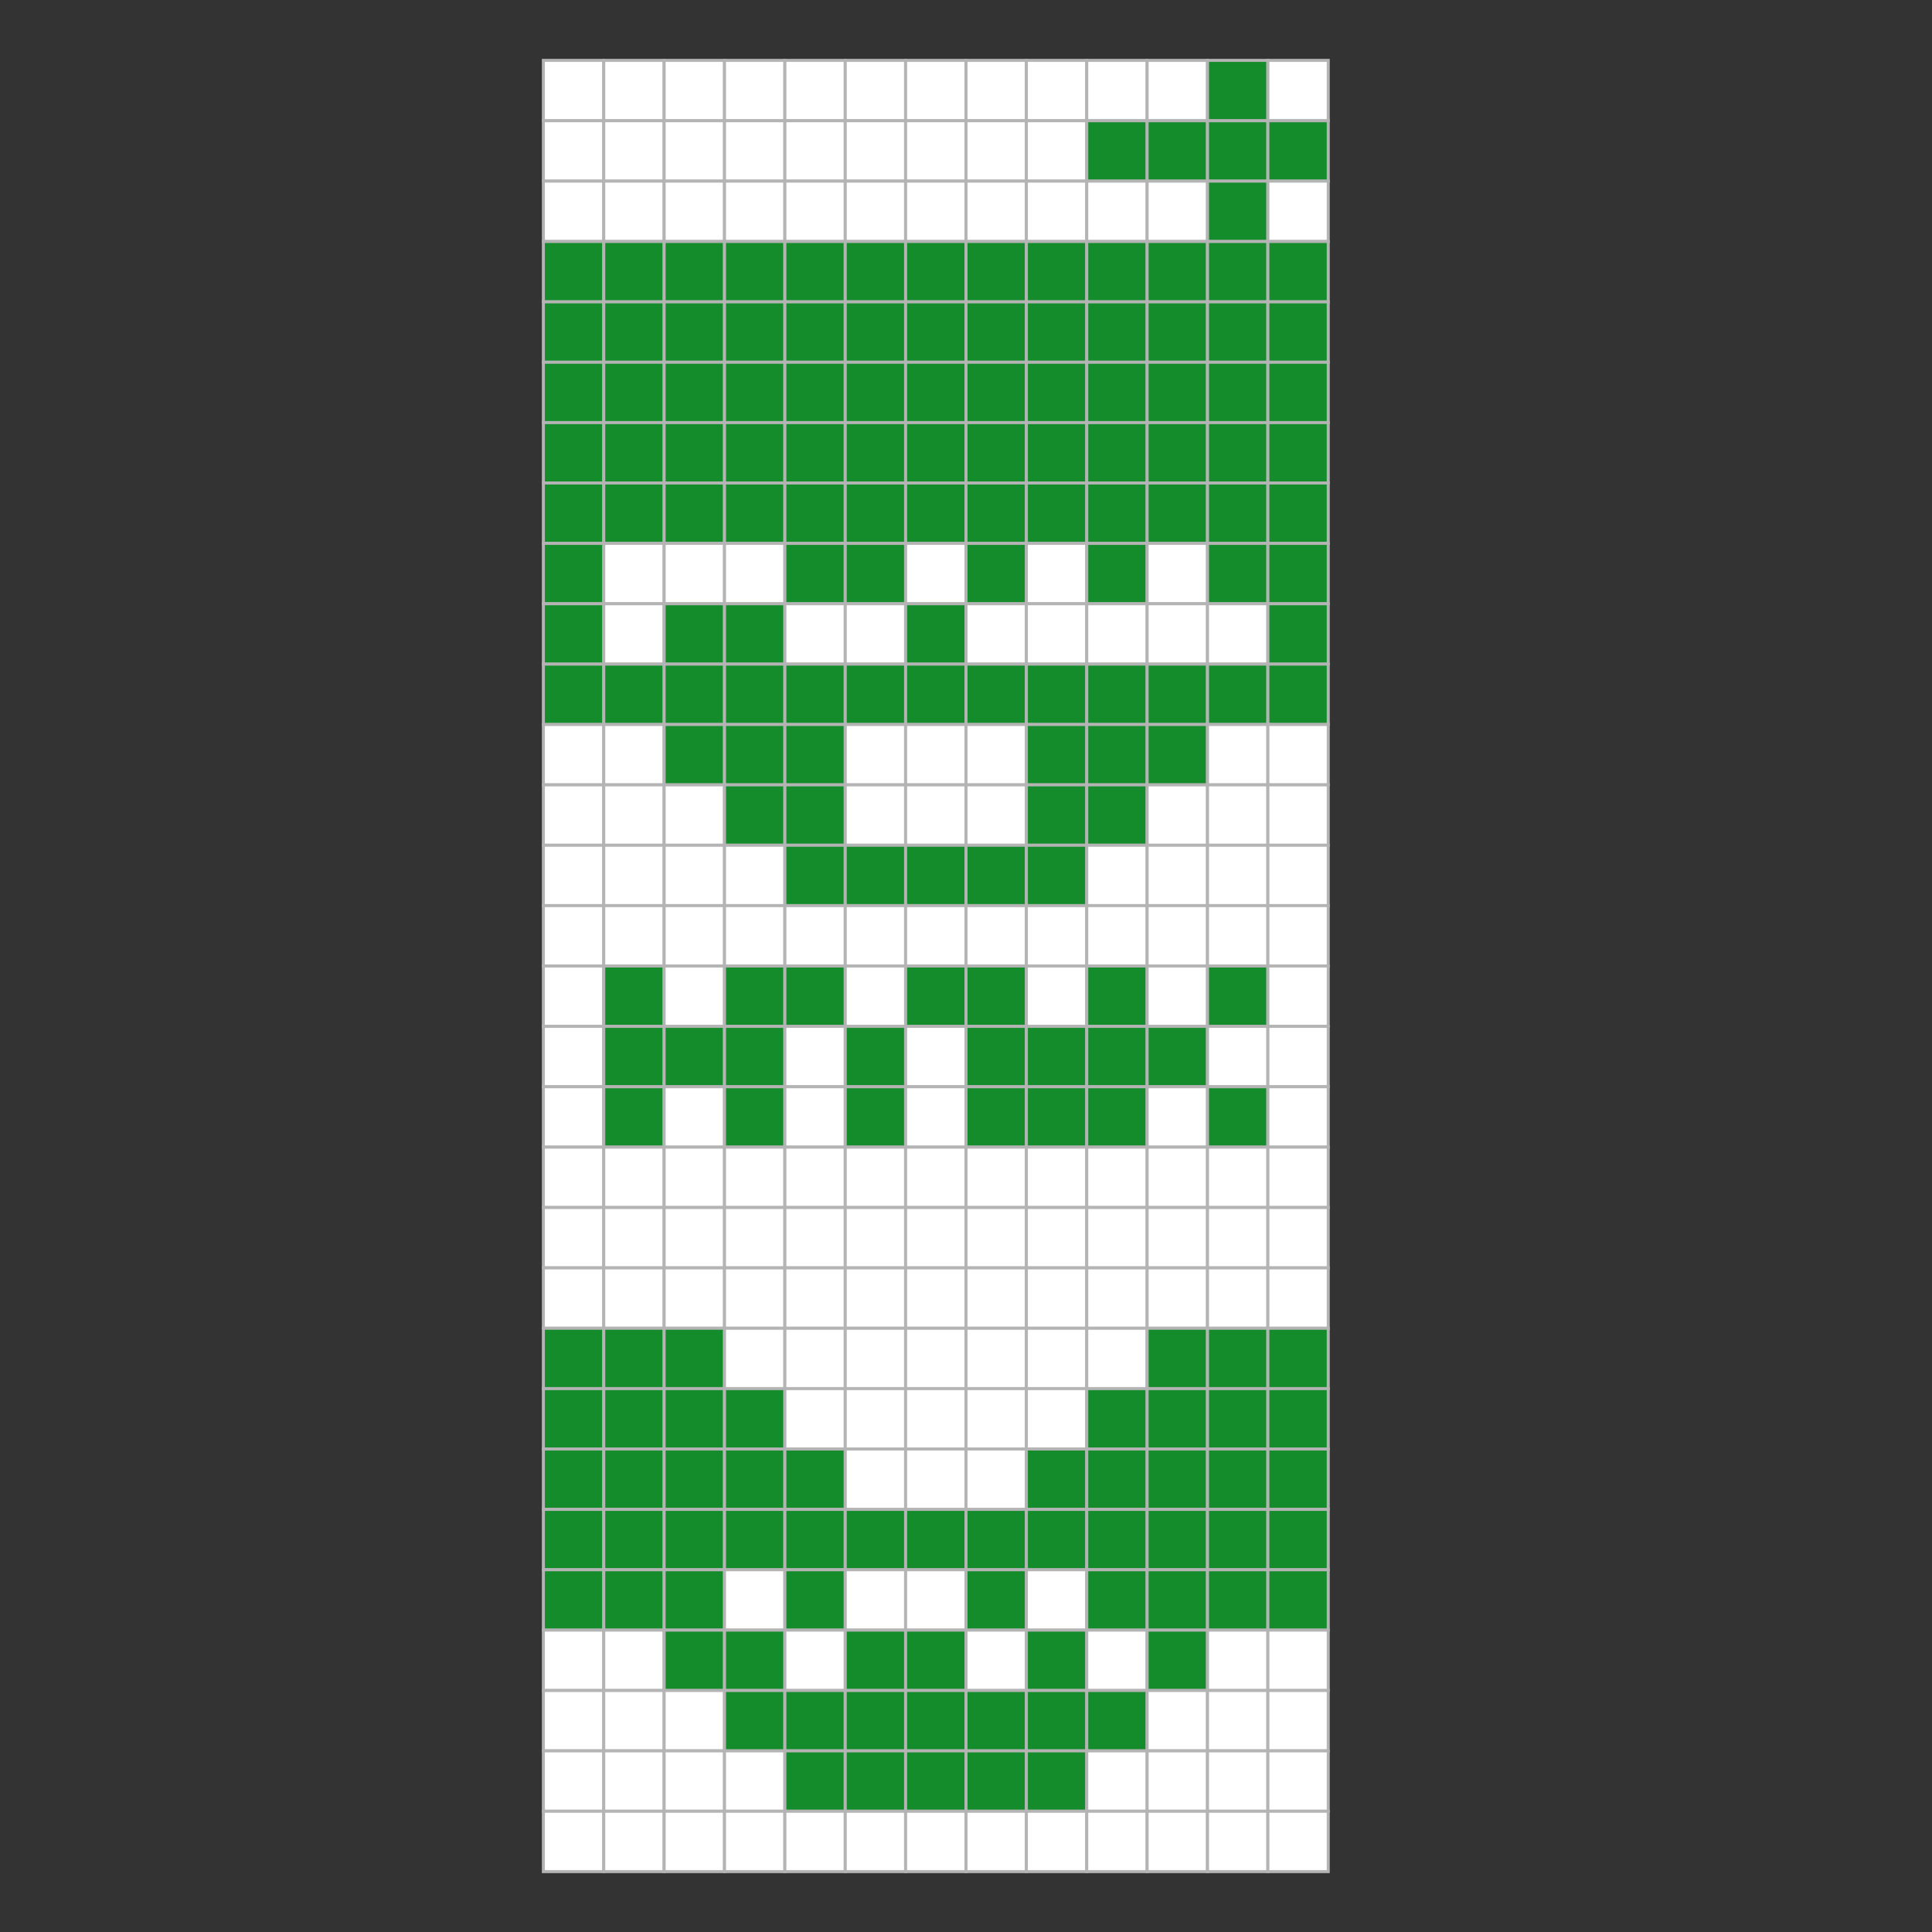 <svg width="640" height="640" xmlns="http://www.w3.org/2000/svg">
  <rect width="100%" height="100%" fill="#333333" stroke="none"/>
  <defs>
    <style>
      .pixel { shape-rendering: pixelated; }
      .stitch { fill: currentColor; }
      .symbol { font-family: monospace; font-size: 15px; text-anchor: middle; dominant-baseline: middle; }
    </style>
  </defs>
  <rect x="180" y="20" width="20" height="20" fill="#ffffff" stroke="#b4b4b4" class="pixel" />
  <rect x="200" y="20" width="20" height="20" fill="#ffffff" stroke="#b4b4b4" class="pixel" />
  <rect x="220" y="20" width="20" height="20" fill="#ffffff" stroke="#b4b4b4" class="pixel" />
  <rect x="240" y="20" width="20" height="20" fill="#ffffff" stroke="#b4b4b4" class="pixel" />
  <rect x="260" y="20" width="20" height="20" fill="#ffffff" stroke="#b4b4b4" class="pixel" />
  <rect x="280" y="20" width="20" height="20" fill="#ffffff" stroke="#b4b4b4" class="pixel" />
  <rect x="300" y="20" width="20" height="20" fill="#ffffff" stroke="#b4b4b4" class="pixel" />
  <rect x="320" y="20" width="20" height="20" fill="#ffffff" stroke="#b4b4b4" class="pixel" />
  <rect x="340" y="20" width="20" height="20" fill="#ffffff" stroke="#b4b4b4" class="pixel" />
  <rect x="360" y="20" width="20" height="20" fill="#ffffff" stroke="#b4b4b4" class="pixel" />
  <rect x="380" y="20" width="20" height="20" fill="#ffffff" stroke="#b4b4b4" class="pixel" />
  <rect x="400" y="20" width="20" height="20" fill="#148c2b" stroke="#b4b4b4" class="pixel" />
  <rect x="420" y="20" width="20" height="20" fill="#ffffff" stroke="#b4b4b4" class="pixel" />
  <rect x="180" y="40" width="20" height="20" fill="#ffffff" stroke="#b4b4b4" class="pixel" />
  <rect x="200" y="40" width="20" height="20" fill="#ffffff" stroke="#b4b4b4" class="pixel" />
  <rect x="220" y="40" width="20" height="20" fill="#ffffff" stroke="#b4b4b4" class="pixel" />
  <rect x="240" y="40" width="20" height="20" fill="#ffffff" stroke="#b4b4b4" class="pixel" />
  <rect x="260" y="40" width="20" height="20" fill="#ffffff" stroke="#b4b4b4" class="pixel" />
  <rect x="280" y="40" width="20" height="20" fill="#ffffff" stroke="#b4b4b4" class="pixel" />
  <rect x="300" y="40" width="20" height="20" fill="#ffffff" stroke="#b4b4b4" class="pixel" />
  <rect x="320" y="40" width="20" height="20" fill="#ffffff" stroke="#b4b4b4" class="pixel" />
  <rect x="340" y="40" width="20" height="20" fill="#ffffff" stroke="#b4b4b4" class="pixel" />
  <rect x="360" y="40" width="20" height="20" fill="#148c2b" stroke="#b4b4b4" class="pixel" />
  <rect x="380" y="40" width="20" height="20" fill="#148c2b" stroke="#b4b4b4" class="pixel" />
  <rect x="400" y="40" width="20" height="20" fill="#148c2b" stroke="#b4b4b4" class="pixel" />
  <rect x="420" y="40" width="20" height="20" fill="#148c2b" stroke="#b4b4b4" class="pixel" />
  <rect x="180" y="60" width="20" height="20" fill="#ffffff" stroke="#b4b4b4" class="pixel" />
  <rect x="200" y="60" width="20" height="20" fill="#ffffff" stroke="#b4b4b4" class="pixel" />
  <rect x="220" y="60" width="20" height="20" fill="#ffffff" stroke="#b4b4b4" class="pixel" />
  <rect x="240" y="60" width="20" height="20" fill="#ffffff" stroke="#b4b4b4" class="pixel" />
  <rect x="260" y="60" width="20" height="20" fill="#ffffff" stroke="#b4b4b4" class="pixel" />
  <rect x="280" y="60" width="20" height="20" fill="#ffffff" stroke="#b4b4b4" class="pixel" />
  <rect x="300" y="60" width="20" height="20" fill="#ffffff" stroke="#b4b4b4" class="pixel" />
  <rect x="320" y="60" width="20" height="20" fill="#ffffff" stroke="#b4b4b4" class="pixel" />
  <rect x="340" y="60" width="20" height="20" fill="#ffffff" stroke="#b4b4b4" class="pixel" />
  <rect x="360" y="60" width="20" height="20" fill="#ffffff" stroke="#b4b4b4" class="pixel" />
  <rect x="380" y="60" width="20" height="20" fill="#ffffff" stroke="#b4b4b4" class="pixel" />
  <rect x="400" y="60" width="20" height="20" fill="#148c2b" stroke="#b4b4b4" class="pixel" />
  <rect x="420" y="60" width="20" height="20" fill="#ffffff" stroke="#b4b4b4" class="pixel" />
  <rect x="180" y="80" width="20" height="20" fill="#148c2b" stroke="#b4b4b4" class="pixel" />
  <rect x="200" y="80" width="20" height="20" fill="#148c2b" stroke="#b4b4b4" class="pixel" />
  <rect x="220" y="80" width="20" height="20" fill="#148c2b" stroke="#b4b4b4" class="pixel" />
  <rect x="240" y="80" width="20" height="20" fill="#148c2b" stroke="#b4b4b4" class="pixel" />
  <rect x="260" y="80" width="20" height="20" fill="#148c2b" stroke="#b4b4b4" class="pixel" />
  <rect x="280" y="80" width="20" height="20" fill="#148c2b" stroke="#b4b4b4" class="pixel" />
  <rect x="300" y="80" width="20" height="20" fill="#148c2b" stroke="#b4b4b4" class="pixel" />
  <rect x="320" y="80" width="20" height="20" fill="#148c2b" stroke="#b4b4b4" class="pixel" />
  <rect x="340" y="80" width="20" height="20" fill="#148c2b" stroke="#b4b4b4" class="pixel" />
  <rect x="360" y="80" width="20" height="20" fill="#148c2b" stroke="#b4b4b4" class="pixel" />
  <rect x="380" y="80" width="20" height="20" fill="#148c2b" stroke="#b4b4b4" class="pixel" />
  <rect x="400" y="80" width="20" height="20" fill="#148c2b" stroke="#b4b4b4" class="pixel" />
  <rect x="420" y="80" width="20" height="20" fill="#148c2b" stroke="#b4b4b4" class="pixel" />
  <rect x="180" y="100" width="20" height="20" fill="#148c2b" stroke="#b4b4b4" class="pixel" />
  <rect x="200" y="100" width="20" height="20" fill="#148c2b" stroke="#b4b4b4" class="pixel" />
  <rect x="220" y="100" width="20" height="20" fill="#148c2b" stroke="#b4b4b4" class="pixel" />
  <rect x="240" y="100" width="20" height="20" fill="#148c2b" stroke="#b4b4b4" class="pixel" />
  <rect x="260" y="100" width="20" height="20" fill="#148c2b" stroke="#b4b4b4" class="pixel" />
  <rect x="280" y="100" width="20" height="20" fill="#148c2b" stroke="#b4b4b4" class="pixel" />
  <rect x="300" y="100" width="20" height="20" fill="#148c2b" stroke="#b4b4b4" class="pixel" />
  <rect x="320" y="100" width="20" height="20" fill="#148c2b" stroke="#b4b4b4" class="pixel" />
  <rect x="340" y="100" width="20" height="20" fill="#148c2b" stroke="#b4b4b4" class="pixel" />
  <rect x="360" y="100" width="20" height="20" fill="#148c2b" stroke="#b4b4b4" class="pixel" />
  <rect x="380" y="100" width="20" height="20" fill="#148c2b" stroke="#b4b4b4" class="pixel" />
  <rect x="400" y="100" width="20" height="20" fill="#148c2b" stroke="#b4b4b4" class="pixel" />
  <rect x="420" y="100" width="20" height="20" fill="#148c2b" stroke="#b4b4b4" class="pixel" />
  <rect x="180" y="120" width="20" height="20" fill="#148c2b" stroke="#b4b4b4" class="pixel" />
  <rect x="200" y="120" width="20" height="20" fill="#148c2b" stroke="#b4b4b4" class="pixel" />
  <rect x="220" y="120" width="20" height="20" fill="#148c2b" stroke="#b4b4b4" class="pixel" />
  <rect x="240" y="120" width="20" height="20" fill="#148c2b" stroke="#b4b4b4" class="pixel" />
  <rect x="260" y="120" width="20" height="20" fill="#148c2b" stroke="#b4b4b4" class="pixel" />
  <rect x="280" y="120" width="20" height="20" fill="#148c2b" stroke="#b4b4b4" class="pixel" />
  <rect x="300" y="120" width="20" height="20" fill="#148c2b" stroke="#b4b4b4" class="pixel" />
  <rect x="320" y="120" width="20" height="20" fill="#148c2b" stroke="#b4b4b4" class="pixel" />
  <rect x="340" y="120" width="20" height="20" fill="#148c2b" stroke="#b4b4b4" class="pixel" />
  <rect x="360" y="120" width="20" height="20" fill="#148c2b" stroke="#b4b4b4" class="pixel" />
  <rect x="380" y="120" width="20" height="20" fill="#148c2b" stroke="#b4b4b4" class="pixel" />
  <rect x="400" y="120" width="20" height="20" fill="#148c2b" stroke="#b4b4b4" class="pixel" />
  <rect x="420" y="120" width="20" height="20" fill="#148c2b" stroke="#b4b4b4" class="pixel" />
  <rect x="180" y="140" width="20" height="20" fill="#148c2b" stroke="#b4b4b4" class="pixel" />
  <rect x="200" y="140" width="20" height="20" fill="#148c2b" stroke="#b4b4b4" class="pixel" />
  <rect x="220" y="140" width="20" height="20" fill="#148c2b" stroke="#b4b4b4" class="pixel" />
  <rect x="240" y="140" width="20" height="20" fill="#148c2b" stroke="#b4b4b4" class="pixel" />
  <rect x="260" y="140" width="20" height="20" fill="#148c2b" stroke="#b4b4b4" class="pixel" />
  <rect x="280" y="140" width="20" height="20" fill="#148c2b" stroke="#b4b4b4" class="pixel" />
  <rect x="300" y="140" width="20" height="20" fill="#148c2b" stroke="#b4b4b4" class="pixel" />
  <rect x="320" y="140" width="20" height="20" fill="#148c2b" stroke="#b4b4b4" class="pixel" />
  <rect x="340" y="140" width="20" height="20" fill="#148c2b" stroke="#b4b4b4" class="pixel" />
  <rect x="360" y="140" width="20" height="20" fill="#148c2b" stroke="#b4b4b4" class="pixel" />
  <rect x="380" y="140" width="20" height="20" fill="#148c2b" stroke="#b4b4b4" class="pixel" />
  <rect x="400" y="140" width="20" height="20" fill="#148c2b" stroke="#b4b4b4" class="pixel" />
  <rect x="420" y="140" width="20" height="20" fill="#148c2b" stroke="#b4b4b4" class="pixel" />
  <rect x="180" y="160" width="20" height="20" fill="#148c2b" stroke="#b4b4b4" class="pixel" />
  <rect x="200" y="160" width="20" height="20" fill="#148c2b" stroke="#b4b4b4" class="pixel" />
  <rect x="220" y="160" width="20" height="20" fill="#148c2b" stroke="#b4b4b4" class="pixel" />
  <rect x="240" y="160" width="20" height="20" fill="#148c2b" stroke="#b4b4b4" class="pixel" />
  <rect x="260" y="160" width="20" height="20" fill="#148c2b" stroke="#b4b4b4" class="pixel" />
  <rect x="280" y="160" width="20" height="20" fill="#148c2b" stroke="#b4b4b4" class="pixel" />
  <rect x="300" y="160" width="20" height="20" fill="#148c2b" stroke="#b4b4b4" class="pixel" />
  <rect x="320" y="160" width="20" height="20" fill="#148c2b" stroke="#b4b4b4" class="pixel" />
  <rect x="340" y="160" width="20" height="20" fill="#148c2b" stroke="#b4b4b4" class="pixel" />
  <rect x="360" y="160" width="20" height="20" fill="#148c2b" stroke="#b4b4b4" class="pixel" />
  <rect x="380" y="160" width="20" height="20" fill="#148c2b" stroke="#b4b4b4" class="pixel" />
  <rect x="400" y="160" width="20" height="20" fill="#148c2b" stroke="#b4b4b4" class="pixel" />
  <rect x="420" y="160" width="20" height="20" fill="#148c2b" stroke="#b4b4b4" class="pixel" />
  <rect x="180" y="180" width="20" height="20" fill="#148c2b" stroke="#b4b4b4" class="pixel" />
  <rect x="200" y="180" width="20" height="20" fill="#ffffff" stroke="#b4b4b4" class="pixel" />
  <rect x="220" y="180" width="20" height="20" fill="#ffffff" stroke="#b4b4b4" class="pixel" />
  <rect x="240" y="180" width="20" height="20" fill="#ffffff" stroke="#b4b4b4" class="pixel" />
  <rect x="260" y="180" width="20" height="20" fill="#148c2b" stroke="#b4b4b4" class="pixel" />
  <rect x="280" y="180" width="20" height="20" fill="#148c2b" stroke="#b4b4b4" class="pixel" />
  <rect x="300" y="180" width="20" height="20" fill="#ffffff" stroke="#b4b4b4" class="pixel" />
  <rect x="320" y="180" width="20" height="20" fill="#148c2b" stroke="#b4b4b4" class="pixel" />
  <rect x="340" y="180" width="20" height="20" fill="#ffffff" stroke="#b4b4b4" class="pixel" />
  <rect x="360" y="180" width="20" height="20" fill="#148c2b" stroke="#b4b4b4" class="pixel" />
  <rect x="380" y="180" width="20" height="20" fill="#ffffff" stroke="#b4b4b4" class="pixel" />
  <rect x="400" y="180" width="20" height="20" fill="#148c2b" stroke="#b4b4b4" class="pixel" />
  <rect x="420" y="180" width="20" height="20" fill="#148c2b" stroke="#b4b4b4" class="pixel" />
  <rect x="180" y="200" width="20" height="20" fill="#148c2b" stroke="#b4b4b4" class="pixel" />
  <rect x="200" y="200" width="20" height="20" fill="#ffffff" stroke="#b4b4b4" class="pixel" />
  <rect x="220" y="200" width="20" height="20" fill="#148c2b" stroke="#b4b4b4" class="pixel" />
  <rect x="240" y="200" width="20" height="20" fill="#148c2b" stroke="#b4b4b4" class="pixel" />
  <rect x="260" y="200" width="20" height="20" fill="#ffffff" stroke="#b4b4b4" class="pixel" />
  <rect x="280" y="200" width="20" height="20" fill="#ffffff" stroke="#b4b4b4" class="pixel" />
  <rect x="300" y="200" width="20" height="20" fill="#148c2b" stroke="#b4b4b4" class="pixel" />
  <rect x="320" y="200" width="20" height="20" fill="#ffffff" stroke="#b4b4b4" class="pixel" />
  <rect x="340" y="200" width="20" height="20" fill="#ffffff" stroke="#b4b4b4" class="pixel" />
  <rect x="360" y="200" width="20" height="20" fill="#ffffff" stroke="#b4b4b4" class="pixel" />
  <rect x="380" y="200" width="20" height="20" fill="#ffffff" stroke="#b4b4b4" class="pixel" />
  <rect x="400" y="200" width="20" height="20" fill="#ffffff" stroke="#b4b4b4" class="pixel" />
  <rect x="420" y="200" width="20" height="20" fill="#148c2b" stroke="#b4b4b4" class="pixel" />
  <rect x="180" y="220" width="20" height="20" fill="#148c2b" stroke="#b4b4b4" class="pixel" />
  <rect x="200" y="220" width="20" height="20" fill="#148c2b" stroke="#b4b4b4" class="pixel" />
  <rect x="220" y="220" width="20" height="20" fill="#148c2b" stroke="#b4b4b4" class="pixel" />
  <rect x="240" y="220" width="20" height="20" fill="#148c2b" stroke="#b4b4b4" class="pixel" />
  <rect x="260" y="220" width="20" height="20" fill="#148c2b" stroke="#b4b4b4" class="pixel" />
  <rect x="280" y="220" width="20" height="20" fill="#148c2b" stroke="#b4b4b4" class="pixel" />
  <rect x="300" y="220" width="20" height="20" fill="#148c2b" stroke="#b4b4b4" class="pixel" />
  <rect x="320" y="220" width="20" height="20" fill="#148c2b" stroke="#b4b4b4" class="pixel" />
  <rect x="340" y="220" width="20" height="20" fill="#148c2b" stroke="#b4b4b4" class="pixel" />
  <rect x="360" y="220" width="20" height="20" fill="#148c2b" stroke="#b4b4b4" class="pixel" />
  <rect x="380" y="220" width="20" height="20" fill="#148c2b" stroke="#b4b4b4" class="pixel" />
  <rect x="400" y="220" width="20" height="20" fill="#148c2b" stroke="#b4b4b4" class="pixel" />
  <rect x="420" y="220" width="20" height="20" fill="#148c2b" stroke="#b4b4b4" class="pixel" />
  <rect x="180" y="240" width="20" height="20" fill="#ffffff" stroke="#b4b4b4" class="pixel" />
  <rect x="200" y="240" width="20" height="20" fill="#ffffff" stroke="#b4b4b4" class="pixel" />
  <rect x="220" y="240" width="20" height="20" fill="#148c2b" stroke="#b4b4b4" class="pixel" />
  <rect x="240" y="240" width="20" height="20" fill="#148c2b" stroke="#b4b4b4" class="pixel" />
  <rect x="260" y="240" width="20" height="20" fill="#148c2b" stroke="#b4b4b4" class="pixel" />
  <rect x="280" y="240" width="20" height="20" fill="#ffffff" stroke="#b4b4b4" class="pixel" />
  <rect x="300" y="240" width="20" height="20" fill="#ffffff" stroke="#b4b4b4" class="pixel" />
  <rect x="320" y="240" width="20" height="20" fill="#ffffff" stroke="#b4b4b4" class="pixel" />
  <rect x="340" y="240" width="20" height="20" fill="#148c2b" stroke="#b4b4b4" class="pixel" />
  <rect x="360" y="240" width="20" height="20" fill="#148c2b" stroke="#b4b4b4" class="pixel" />
  <rect x="380" y="240" width="20" height="20" fill="#148c2b" stroke="#b4b4b4" class="pixel" />
  <rect x="400" y="240" width="20" height="20" fill="#ffffff" stroke="#b4b4b4" class="pixel" />
  <rect x="420" y="240" width="20" height="20" fill="#ffffff" stroke="#b4b4b4" class="pixel" />
  <rect x="180" y="260" width="20" height="20" fill="#ffffff" stroke="#b4b4b4" class="pixel" />
  <rect x="200" y="260" width="20" height="20" fill="#ffffff" stroke="#b4b4b4" class="pixel" />
  <rect x="220" y="260" width="20" height="20" fill="#ffffff" stroke="#b4b4b4" class="pixel" />
  <rect x="240" y="260" width="20" height="20" fill="#148c2b" stroke="#b4b4b4" class="pixel" />
  <rect x="260" y="260" width="20" height="20" fill="#148c2b" stroke="#b4b4b4" class="pixel" />
  <rect x="280" y="260" width="20" height="20" fill="#ffffff" stroke="#b4b4b4" class="pixel" />
  <rect x="300" y="260" width="20" height="20" fill="#ffffff" stroke="#b4b4b4" class="pixel" />
  <rect x="320" y="260" width="20" height="20" fill="#ffffff" stroke="#b4b4b4" class="pixel" />
  <rect x="340" y="260" width="20" height="20" fill="#148c2b" stroke="#b4b4b4" class="pixel" />
  <rect x="360" y="260" width="20" height="20" fill="#148c2b" stroke="#b4b4b4" class="pixel" />
  <rect x="380" y="260" width="20" height="20" fill="#ffffff" stroke="#b4b4b4" class="pixel" />
  <rect x="400" y="260" width="20" height="20" fill="#ffffff" stroke="#b4b4b4" class="pixel" />
  <rect x="420" y="260" width="20" height="20" fill="#ffffff" stroke="#b4b4b4" class="pixel" />
  <rect x="180" y="280" width="20" height="20" fill="#ffffff" stroke="#b4b4b4" class="pixel" />
  <rect x="200" y="280" width="20" height="20" fill="#ffffff" stroke="#b4b4b4" class="pixel" />
  <rect x="220" y="280" width="20" height="20" fill="#ffffff" stroke="#b4b4b4" class="pixel" />
  <rect x="240" y="280" width="20" height="20" fill="#ffffff" stroke="#b4b4b4" class="pixel" />
  <rect x="260" y="280" width="20" height="20" fill="#148c2b" stroke="#b4b4b4" class="pixel" />
  <rect x="280" y="280" width="20" height="20" fill="#148c2b" stroke="#b4b4b4" class="pixel" />
  <rect x="300" y="280" width="20" height="20" fill="#148c2b" stroke="#b4b4b4" class="pixel" />
  <rect x="320" y="280" width="20" height="20" fill="#148c2b" stroke="#b4b4b4" class="pixel" />
  <rect x="340" y="280" width="20" height="20" fill="#148c2b" stroke="#b4b4b4" class="pixel" />
  <rect x="360" y="280" width="20" height="20" fill="#ffffff" stroke="#b4b4b4" class="pixel" />
  <rect x="380" y="280" width="20" height="20" fill="#ffffff" stroke="#b4b4b4" class="pixel" />
  <rect x="400" y="280" width="20" height="20" fill="#ffffff" stroke="#b4b4b4" class="pixel" />
  <rect x="420" y="280" width="20" height="20" fill="#ffffff" stroke="#b4b4b4" class="pixel" />
  <rect x="180" y="300" width="20" height="20" fill="#ffffff" stroke="#b4b4b4" class="pixel" />
  <rect x="200" y="300" width="20" height="20" fill="#ffffff" stroke="#b4b4b4" class="pixel" />
  <rect x="220" y="300" width="20" height="20" fill="#ffffff" stroke="#b4b4b4" class="pixel" />
  <rect x="240" y="300" width="20" height="20" fill="#ffffff" stroke="#b4b4b4" class="pixel" />
  <rect x="260" y="300" width="20" height="20" fill="#ffffff" stroke="#b4b4b4" class="pixel" />
  <rect x="280" y="300" width="20" height="20" fill="#ffffff" stroke="#b4b4b4" class="pixel" />
  <rect x="300" y="300" width="20" height="20" fill="#ffffff" stroke="#b4b4b4" class="pixel" />
  <rect x="320" y="300" width="20" height="20" fill="#ffffff" stroke="#b4b4b4" class="pixel" />
  <rect x="340" y="300" width="20" height="20" fill="#ffffff" stroke="#b4b4b4" class="pixel" />
  <rect x="360" y="300" width="20" height="20" fill="#ffffff" stroke="#b4b4b4" class="pixel" />
  <rect x="380" y="300" width="20" height="20" fill="#ffffff" stroke="#b4b4b4" class="pixel" />
  <rect x="400" y="300" width="20" height="20" fill="#ffffff" stroke="#b4b4b4" class="pixel" />
  <rect x="420" y="300" width="20" height="20" fill="#ffffff" stroke="#b4b4b4" class="pixel" />
  <rect x="180" y="320" width="20" height="20" fill="#ffffff" stroke="#b4b4b4" class="pixel" />
  <rect x="200" y="320" width="20" height="20" fill="#148c2b" stroke="#b4b4b4" class="pixel" />
  <rect x="220" y="320" width="20" height="20" fill="#ffffff" stroke="#b4b4b4" class="pixel" />
  <rect x="240" y="320" width="20" height="20" fill="#148c2b" stroke="#b4b4b4" class="pixel" />
  <rect x="260" y="320" width="20" height="20" fill="#148c2b" stroke="#b4b4b4" class="pixel" />
  <rect x="280" y="320" width="20" height="20" fill="#ffffff" stroke="#b4b4b4" class="pixel" />
  <rect x="300" y="320" width="20" height="20" fill="#148c2b" stroke="#b4b4b4" class="pixel" />
  <rect x="320" y="320" width="20" height="20" fill="#148c2b" stroke="#b4b4b4" class="pixel" />
  <rect x="340" y="320" width="20" height="20" fill="#ffffff" stroke="#b4b4b4" class="pixel" />
  <rect x="360" y="320" width="20" height="20" fill="#148c2b" stroke="#b4b4b4" class="pixel" />
  <rect x="380" y="320" width="20" height="20" fill="#ffffff" stroke="#b4b4b4" class="pixel" />
  <rect x="400" y="320" width="20" height="20" fill="#148c2b" stroke="#b4b4b4" class="pixel" />
  <rect x="420" y="320" width="20" height="20" fill="#ffffff" stroke="#b4b4b4" class="pixel" />
  <rect x="180" y="340" width="20" height="20" fill="#ffffff" stroke="#b4b4b4" class="pixel" />
  <rect x="200" y="340" width="20" height="20" fill="#148c2b" stroke="#b4b4b4" class="pixel" />
  <rect x="220" y="340" width="20" height="20" fill="#148c2b" stroke="#b4b4b4" class="pixel" />
  <rect x="240" y="340" width="20" height="20" fill="#148c2b" stroke="#b4b4b4" class="pixel" />
  <rect x="260" y="340" width="20" height="20" fill="#ffffff" stroke="#b4b4b4" class="pixel" />
  <rect x="280" y="340" width="20" height="20" fill="#148c2b" stroke="#b4b4b4" class="pixel" />
  <rect x="300" y="340" width="20" height="20" fill="#ffffff" stroke="#b4b4b4" class="pixel" />
  <rect x="320" y="340" width="20" height="20" fill="#148c2b" stroke="#b4b4b4" class="pixel" />
  <rect x="340" y="340" width="20" height="20" fill="#148c2b" stroke="#b4b4b4" class="pixel" />
  <rect x="360" y="340" width="20" height="20" fill="#148c2b" stroke="#b4b4b4" class="pixel" />
  <rect x="380" y="340" width="20" height="20" fill="#148c2b" stroke="#b4b4b4" class="pixel" />
  <rect x="400" y="340" width="20" height="20" fill="#ffffff" stroke="#b4b4b4" class="pixel" />
  <rect x="420" y="340" width="20" height="20" fill="#ffffff" stroke="#b4b4b4" class="pixel" />
  <rect x="180" y="360" width="20" height="20" fill="#ffffff" stroke="#b4b4b4" class="pixel" />
  <rect x="200" y="360" width="20" height="20" fill="#148c2b" stroke="#b4b4b4" class="pixel" />
  <rect x="220" y="360" width="20" height="20" fill="#ffffff" stroke="#b4b4b4" class="pixel" />
  <rect x="240" y="360" width="20" height="20" fill="#148c2b" stroke="#b4b4b4" class="pixel" />
  <rect x="260" y="360" width="20" height="20" fill="#ffffff" stroke="#b4b4b4" class="pixel" />
  <rect x="280" y="360" width="20" height="20" fill="#148c2b" stroke="#b4b4b4" class="pixel" />
  <rect x="300" y="360" width="20" height="20" fill="#ffffff" stroke="#b4b4b4" class="pixel" />
  <rect x="320" y="360" width="20" height="20" fill="#148c2b" stroke="#b4b4b4" class="pixel" />
  <rect x="340" y="360" width="20" height="20" fill="#148c2b" stroke="#b4b4b4" class="pixel" />
  <rect x="360" y="360" width="20" height="20" fill="#148c2b" stroke="#b4b4b4" class="pixel" />
  <rect x="380" y="360" width="20" height="20" fill="#ffffff" stroke="#b4b4b4" class="pixel" />
  <rect x="400" y="360" width="20" height="20" fill="#148c2b" stroke="#b4b4b4" class="pixel" />
  <rect x="420" y="360" width="20" height="20" fill="#ffffff" stroke="#b4b4b4" class="pixel" />
  <rect x="180" y="380" width="20" height="20" fill="#ffffff" stroke="#b4b4b4" class="pixel" />
  <rect x="200" y="380" width="20" height="20" fill="#ffffff" stroke="#b4b4b4" class="pixel" />
  <rect x="220" y="380" width="20" height="20" fill="#ffffff" stroke="#b4b4b4" class="pixel" />
  <rect x="240" y="380" width="20" height="20" fill="#ffffff" stroke="#b4b4b4" class="pixel" />
  <rect x="260" y="380" width="20" height="20" fill="#ffffff" stroke="#b4b4b4" class="pixel" />
  <rect x="280" y="380" width="20" height="20" fill="#ffffff" stroke="#b4b4b4" class="pixel" />
  <rect x="300" y="380" width="20" height="20" fill="#ffffff" stroke="#b4b4b4" class="pixel" />
  <rect x="320" y="380" width="20" height="20" fill="#ffffff" stroke="#b4b4b4" class="pixel" />
  <rect x="340" y="380" width="20" height="20" fill="#ffffff" stroke="#b4b4b4" class="pixel" />
  <rect x="360" y="380" width="20" height="20" fill="#ffffff" stroke="#b4b4b4" class="pixel" />
  <rect x="380" y="380" width="20" height="20" fill="#ffffff" stroke="#b4b4b4" class="pixel" />
  <rect x="400" y="380" width="20" height="20" fill="#ffffff" stroke="#b4b4b4" class="pixel" />
  <rect x="420" y="380" width="20" height="20" fill="#ffffff" stroke="#b4b4b4" class="pixel" />
  <rect x="180" y="400" width="20" height="20" fill="#ffffff" stroke="#b4b4b4" class="pixel" />
  <rect x="200" y="400" width="20" height="20" fill="#ffffff" stroke="#b4b4b4" class="pixel" />
  <rect x="220" y="400" width="20" height="20" fill="#ffffff" stroke="#b4b4b4" class="pixel" />
  <rect x="240" y="400" width="20" height="20" fill="#ffffff" stroke="#b4b4b4" class="pixel" />
  <rect x="260" y="400" width="20" height="20" fill="#ffffff" stroke="#b4b4b4" class="pixel" />
  <rect x="280" y="400" width="20" height="20" fill="#ffffff" stroke="#b4b4b4" class="pixel" />
  <rect x="300" y="400" width="20" height="20" fill="#ffffff" stroke="#b4b4b4" class="pixel" />
  <rect x="320" y="400" width="20" height="20" fill="#ffffff" stroke="#b4b4b4" class="pixel" />
  <rect x="340" y="400" width="20" height="20" fill="#ffffff" stroke="#b4b4b4" class="pixel" />
  <rect x="360" y="400" width="20" height="20" fill="#ffffff" stroke="#b4b4b4" class="pixel" />
  <rect x="380" y="400" width="20" height="20" fill="#ffffff" stroke="#b4b4b4" class="pixel" />
  <rect x="400" y="400" width="20" height="20" fill="#ffffff" stroke="#b4b4b4" class="pixel" />
  <rect x="420" y="400" width="20" height="20" fill="#ffffff" stroke="#b4b4b4" class="pixel" />
  <rect x="180" y="420" width="20" height="20" fill="#ffffff" stroke="#b4b4b4" class="pixel" />
  <rect x="200" y="420" width="20" height="20" fill="#ffffff" stroke="#b4b4b4" class="pixel" />
  <rect x="220" y="420" width="20" height="20" fill="#ffffff" stroke="#b4b4b4" class="pixel" />
  <rect x="240" y="420" width="20" height="20" fill="#ffffff" stroke="#b4b4b4" class="pixel" />
  <rect x="260" y="420" width="20" height="20" fill="#ffffff" stroke="#b4b4b4" class="pixel" />
  <rect x="280" y="420" width="20" height="20" fill="#ffffff" stroke="#b4b4b4" class="pixel" />
  <rect x="300" y="420" width="20" height="20" fill="#ffffff" stroke="#b4b4b4" class="pixel" />
  <rect x="320" y="420" width="20" height="20" fill="#ffffff" stroke="#b4b4b4" class="pixel" />
  <rect x="340" y="420" width="20" height="20" fill="#ffffff" stroke="#b4b4b4" class="pixel" />
  <rect x="360" y="420" width="20" height="20" fill="#ffffff" stroke="#b4b4b4" class="pixel" />
  <rect x="380" y="420" width="20" height="20" fill="#ffffff" stroke="#b4b4b4" class="pixel" />
  <rect x="400" y="420" width="20" height="20" fill="#ffffff" stroke="#b4b4b4" class="pixel" />
  <rect x="420" y="420" width="20" height="20" fill="#ffffff" stroke="#b4b4b4" class="pixel" />
  <rect x="180" y="440" width="20" height="20" fill="#148c2b" stroke="#b4b4b4" class="pixel" />
  <rect x="200" y="440" width="20" height="20" fill="#148c2b" stroke="#b4b4b4" class="pixel" />
  <rect x="220" y="440" width="20" height="20" fill="#148c2b" stroke="#b4b4b4" class="pixel" />
  <rect x="240" y="440" width="20" height="20" fill="#ffffff" stroke="#b4b4b4" class="pixel" />
  <rect x="260" y="440" width="20" height="20" fill="#ffffff" stroke="#b4b4b4" class="pixel" />
  <rect x="280" y="440" width="20" height="20" fill="#ffffff" stroke="#b4b4b4" class="pixel" />
  <rect x="300" y="440" width="20" height="20" fill="#ffffff" stroke="#b4b4b4" class="pixel" />
  <rect x="320" y="440" width="20" height="20" fill="#ffffff" stroke="#b4b4b4" class="pixel" />
  <rect x="340" y="440" width="20" height="20" fill="#ffffff" stroke="#b4b4b4" class="pixel" />
  <rect x="360" y="440" width="20" height="20" fill="#ffffff" stroke="#b4b4b4" class="pixel" />
  <rect x="380" y="440" width="20" height="20" fill="#148c2b" stroke="#b4b4b4" class="pixel" />
  <rect x="400" y="440" width="20" height="20" fill="#148c2b" stroke="#b4b4b4" class="pixel" />
  <rect x="420" y="440" width="20" height="20" fill="#148c2b" stroke="#b4b4b4" class="pixel" />
  <rect x="180" y="460" width="20" height="20" fill="#148c2b" stroke="#b4b4b4" class="pixel" />
  <rect x="200" y="460" width="20" height="20" fill="#148c2b" stroke="#b4b4b4" class="pixel" />
  <rect x="220" y="460" width="20" height="20" fill="#148c2b" stroke="#b4b4b4" class="pixel" />
  <rect x="240" y="460" width="20" height="20" fill="#148c2b" stroke="#b4b4b4" class="pixel" />
  <rect x="260" y="460" width="20" height="20" fill="#ffffff" stroke="#b4b4b4" class="pixel" />
  <rect x="280" y="460" width="20" height="20" fill="#ffffff" stroke="#b4b4b4" class="pixel" />
  <rect x="300" y="460" width="20" height="20" fill="#ffffff" stroke="#b4b4b4" class="pixel" />
  <rect x="320" y="460" width="20" height="20" fill="#ffffff" stroke="#b4b4b4" class="pixel" />
  <rect x="340" y="460" width="20" height="20" fill="#ffffff" stroke="#b4b4b4" class="pixel" />
  <rect x="360" y="460" width="20" height="20" fill="#148c2b" stroke="#b4b4b4" class="pixel" />
  <rect x="380" y="460" width="20" height="20" fill="#148c2b" stroke="#b4b4b4" class="pixel" />
  <rect x="400" y="460" width="20" height="20" fill="#148c2b" stroke="#b4b4b4" class="pixel" />
  <rect x="420" y="460" width="20" height="20" fill="#148c2b" stroke="#b4b4b4" class="pixel" />
  <rect x="180" y="480" width="20" height="20" fill="#148c2b" stroke="#b4b4b4" class="pixel" />
  <rect x="200" y="480" width="20" height="20" fill="#148c2b" stroke="#b4b4b4" class="pixel" />
  <rect x="220" y="480" width="20" height="20" fill="#148c2b" stroke="#b4b4b4" class="pixel" />
  <rect x="240" y="480" width="20" height="20" fill="#148c2b" stroke="#b4b4b4" class="pixel" />
  <rect x="260" y="480" width="20" height="20" fill="#148c2b" stroke="#b4b4b4" class="pixel" />
  <rect x="280" y="480" width="20" height="20" fill="#ffffff" stroke="#b4b4b4" class="pixel" />
  <rect x="300" y="480" width="20" height="20" fill="#ffffff" stroke="#b4b4b4" class="pixel" />
  <rect x="320" y="480" width="20" height="20" fill="#ffffff" stroke="#b4b4b4" class="pixel" />
  <rect x="340" y="480" width="20" height="20" fill="#148c2b" stroke="#b4b4b4" class="pixel" />
  <rect x="360" y="480" width="20" height="20" fill="#148c2b" stroke="#b4b4b4" class="pixel" />
  <rect x="380" y="480" width="20" height="20" fill="#148c2b" stroke="#b4b4b4" class="pixel" />
  <rect x="400" y="480" width="20" height="20" fill="#148c2b" stroke="#b4b4b4" class="pixel" />
  <rect x="420" y="480" width="20" height="20" fill="#148c2b" stroke="#b4b4b4" class="pixel" />
  <rect x="180" y="500" width="20" height="20" fill="#148c2b" stroke="#b4b4b4" class="pixel" />
  <rect x="200" y="500" width="20" height="20" fill="#148c2b" stroke="#b4b4b4" class="pixel" />
  <rect x="220" y="500" width="20" height="20" fill="#148c2b" stroke="#b4b4b4" class="pixel" />
  <rect x="240" y="500" width="20" height="20" fill="#148c2b" stroke="#b4b4b4" class="pixel" />
  <rect x="260" y="500" width="20" height="20" fill="#148c2b" stroke="#b4b4b4" class="pixel" />
  <rect x="280" y="500" width="20" height="20" fill="#148c2b" stroke="#b4b4b4" class="pixel" />
  <rect x="300" y="500" width="20" height="20" fill="#148c2b" stroke="#b4b4b4" class="pixel" />
  <rect x="320" y="500" width="20" height="20" fill="#148c2b" stroke="#b4b4b4" class="pixel" />
  <rect x="340" y="500" width="20" height="20" fill="#148c2b" stroke="#b4b4b4" class="pixel" />
  <rect x="360" y="500" width="20" height="20" fill="#148c2b" stroke="#b4b4b4" class="pixel" />
  <rect x="380" y="500" width="20" height="20" fill="#148c2b" stroke="#b4b4b4" class="pixel" />
  <rect x="400" y="500" width="20" height="20" fill="#148c2b" stroke="#b4b4b4" class="pixel" />
  <rect x="420" y="500" width="20" height="20" fill="#148c2b" stroke="#b4b4b4" class="pixel" />
  <rect x="180" y="520" width="20" height="20" fill="#148c2b" stroke="#b4b4b4" class="pixel" />
  <rect x="200" y="520" width="20" height="20" fill="#148c2b" stroke="#b4b4b4" class="pixel" />
  <rect x="220" y="520" width="20" height="20" fill="#148c2b" stroke="#b4b4b4" class="pixel" />
  <rect x="240" y="520" width="20" height="20" fill="#ffffff" stroke="#b4b4b4" class="pixel" />
  <rect x="260" y="520" width="20" height="20" fill="#148c2b" stroke="#b4b4b4" class="pixel" />
  <rect x="280" y="520" width="20" height="20" fill="#ffffff" stroke="#b4b4b4" class="pixel" />
  <rect x="300" y="520" width="20" height="20" fill="#ffffff" stroke="#b4b4b4" class="pixel" />
  <rect x="320" y="520" width="20" height="20" fill="#148c2b" stroke="#b4b4b4" class="pixel" />
  <rect x="340" y="520" width="20" height="20" fill="#ffffff" stroke="#b4b4b4" class="pixel" />
  <rect x="360" y="520" width="20" height="20" fill="#148c2b" stroke="#b4b4b4" class="pixel" />
  <rect x="380" y="520" width="20" height="20" fill="#148c2b" stroke="#b4b4b4" class="pixel" />
  <rect x="400" y="520" width="20" height="20" fill="#148c2b" stroke="#b4b4b4" class="pixel" />
  <rect x="420" y="520" width="20" height="20" fill="#148c2b" stroke="#b4b4b4" class="pixel" />
  <rect x="180" y="540" width="20" height="20" fill="#ffffff" stroke="#b4b4b4" class="pixel" />
  <rect x="200" y="540" width="20" height="20" fill="#ffffff" stroke="#b4b4b4" class="pixel" />
  <rect x="220" y="540" width="20" height="20" fill="#148c2b" stroke="#b4b4b4" class="pixel" />
  <rect x="240" y="540" width="20" height="20" fill="#148c2b" stroke="#b4b4b4" class="pixel" />
  <rect x="260" y="540" width="20" height="20" fill="#ffffff" stroke="#b4b4b4" class="pixel" />
  <rect x="280" y="540" width="20" height="20" fill="#148c2b" stroke="#b4b4b4" class="pixel" />
  <rect x="300" y="540" width="20" height="20" fill="#148c2b" stroke="#b4b4b4" class="pixel" />
  <rect x="320" y="540" width="20" height="20" fill="#ffffff" stroke="#b4b4b4" class="pixel" />
  <rect x="340" y="540" width="20" height="20" fill="#148c2b" stroke="#b4b4b4" class="pixel" />
  <rect x="360" y="540" width="20" height="20" fill="#ffffff" stroke="#b4b4b4" class="pixel" />
  <rect x="380" y="540" width="20" height="20" fill="#148c2b" stroke="#b4b4b4" class="pixel" />
  <rect x="400" y="540" width="20" height="20" fill="#ffffff" stroke="#b4b4b4" class="pixel" />
  <rect x="420" y="540" width="20" height="20" fill="#ffffff" stroke="#b4b4b4" class="pixel" />
  <rect x="180" y="560" width="20" height="20" fill="#ffffff" stroke="#b4b4b4" class="pixel" />
  <rect x="200" y="560" width="20" height="20" fill="#ffffff" stroke="#b4b4b4" class="pixel" />
  <rect x="220" y="560" width="20" height="20" fill="#ffffff" stroke="#b4b4b4" class="pixel" />
  <rect x="240" y="560" width="20" height="20" fill="#148c2b" stroke="#b4b4b4" class="pixel" />
  <rect x="260" y="560" width="20" height="20" fill="#148c2b" stroke="#b4b4b4" class="pixel" />
  <rect x="280" y="560" width="20" height="20" fill="#148c2b" stroke="#b4b4b4" class="pixel" />
  <rect x="300" y="560" width="20" height="20" fill="#148c2b" stroke="#b4b4b4" class="pixel" />
  <rect x="320" y="560" width="20" height="20" fill="#148c2b" stroke="#b4b4b4" class="pixel" />
  <rect x="340" y="560" width="20" height="20" fill="#148c2b" stroke="#b4b4b4" class="pixel" />
  <rect x="360" y="560" width="20" height="20" fill="#148c2b" stroke="#b4b4b4" class="pixel" />
  <rect x="380" y="560" width="20" height="20" fill="#ffffff" stroke="#b4b4b4" class="pixel" />
  <rect x="400" y="560" width="20" height="20" fill="#ffffff" stroke="#b4b4b4" class="pixel" />
  <rect x="420" y="560" width="20" height="20" fill="#ffffff" stroke="#b4b4b4" class="pixel" />
  <rect x="180" y="580" width="20" height="20" fill="#ffffff" stroke="#b4b4b4" class="pixel" />
  <rect x="200" y="580" width="20" height="20" fill="#ffffff" stroke="#b4b4b4" class="pixel" />
  <rect x="220" y="580" width="20" height="20" fill="#ffffff" stroke="#b4b4b4" class="pixel" />
  <rect x="240" y="580" width="20" height="20" fill="#ffffff" stroke="#b4b4b4" class="pixel" />
  <rect x="260" y="580" width="20" height="20" fill="#148c2b" stroke="#b4b4b4" class="pixel" />
  <rect x="280" y="580" width="20" height="20" fill="#148c2b" stroke="#b4b4b4" class="pixel" />
  <rect x="300" y="580" width="20" height="20" fill="#148c2b" stroke="#b4b4b4" class="pixel" />
  <rect x="320" y="580" width="20" height="20" fill="#148c2b" stroke="#b4b4b4" class="pixel" />
  <rect x="340" y="580" width="20" height="20" fill="#148c2b" stroke="#b4b4b4" class="pixel" />
  <rect x="360" y="580" width="20" height="20" fill="#ffffff" stroke="#b4b4b4" class="pixel" />
  <rect x="380" y="580" width="20" height="20" fill="#ffffff" stroke="#b4b4b4" class="pixel" />
  <rect x="400" y="580" width="20" height="20" fill="#ffffff" stroke="#b4b4b4" class="pixel" />
  <rect x="420" y="580" width="20" height="20" fill="#ffffff" stroke="#b4b4b4" class="pixel" />
  <rect x="180" y="600" width="20" height="20" fill="#ffffff" stroke="#b4b4b4" class="pixel" />
  <rect x="200" y="600" width="20" height="20" fill="#ffffff" stroke="#b4b4b4" class="pixel" />
  <rect x="220" y="600" width="20" height="20" fill="#ffffff" stroke="#b4b4b4" class="pixel" />
  <rect x="240" y="600" width="20" height="20" fill="#ffffff" stroke="#b4b4b4" class="pixel" />
  <rect x="260" y="600" width="20" height="20" fill="#ffffff" stroke="#b4b4b4" class="pixel" />
  <rect x="280" y="600" width="20" height="20" fill="#ffffff" stroke="#b4b4b4" class="pixel" />
  <rect x="300" y="600" width="20" height="20" fill="#ffffff" stroke="#b4b4b4" class="pixel" />
  <rect x="320" y="600" width="20" height="20" fill="#ffffff" stroke="#b4b4b4" class="pixel" />
  <rect x="340" y="600" width="20" height="20" fill="#ffffff" stroke="#b4b4b4" class="pixel" />
  <rect x="360" y="600" width="20" height="20" fill="#ffffff" stroke="#b4b4b4" class="pixel" />
  <rect x="380" y="600" width="20" height="20" fill="#ffffff" stroke="#b4b4b4" class="pixel" />
  <rect x="400" y="600" width="20" height="20" fill="#ffffff" stroke="#b4b4b4" class="pixel" />
  <rect x="420" y="600" width="20" height="20" fill="#ffffff" stroke="#b4b4b4" class="pixel" />
</svg>